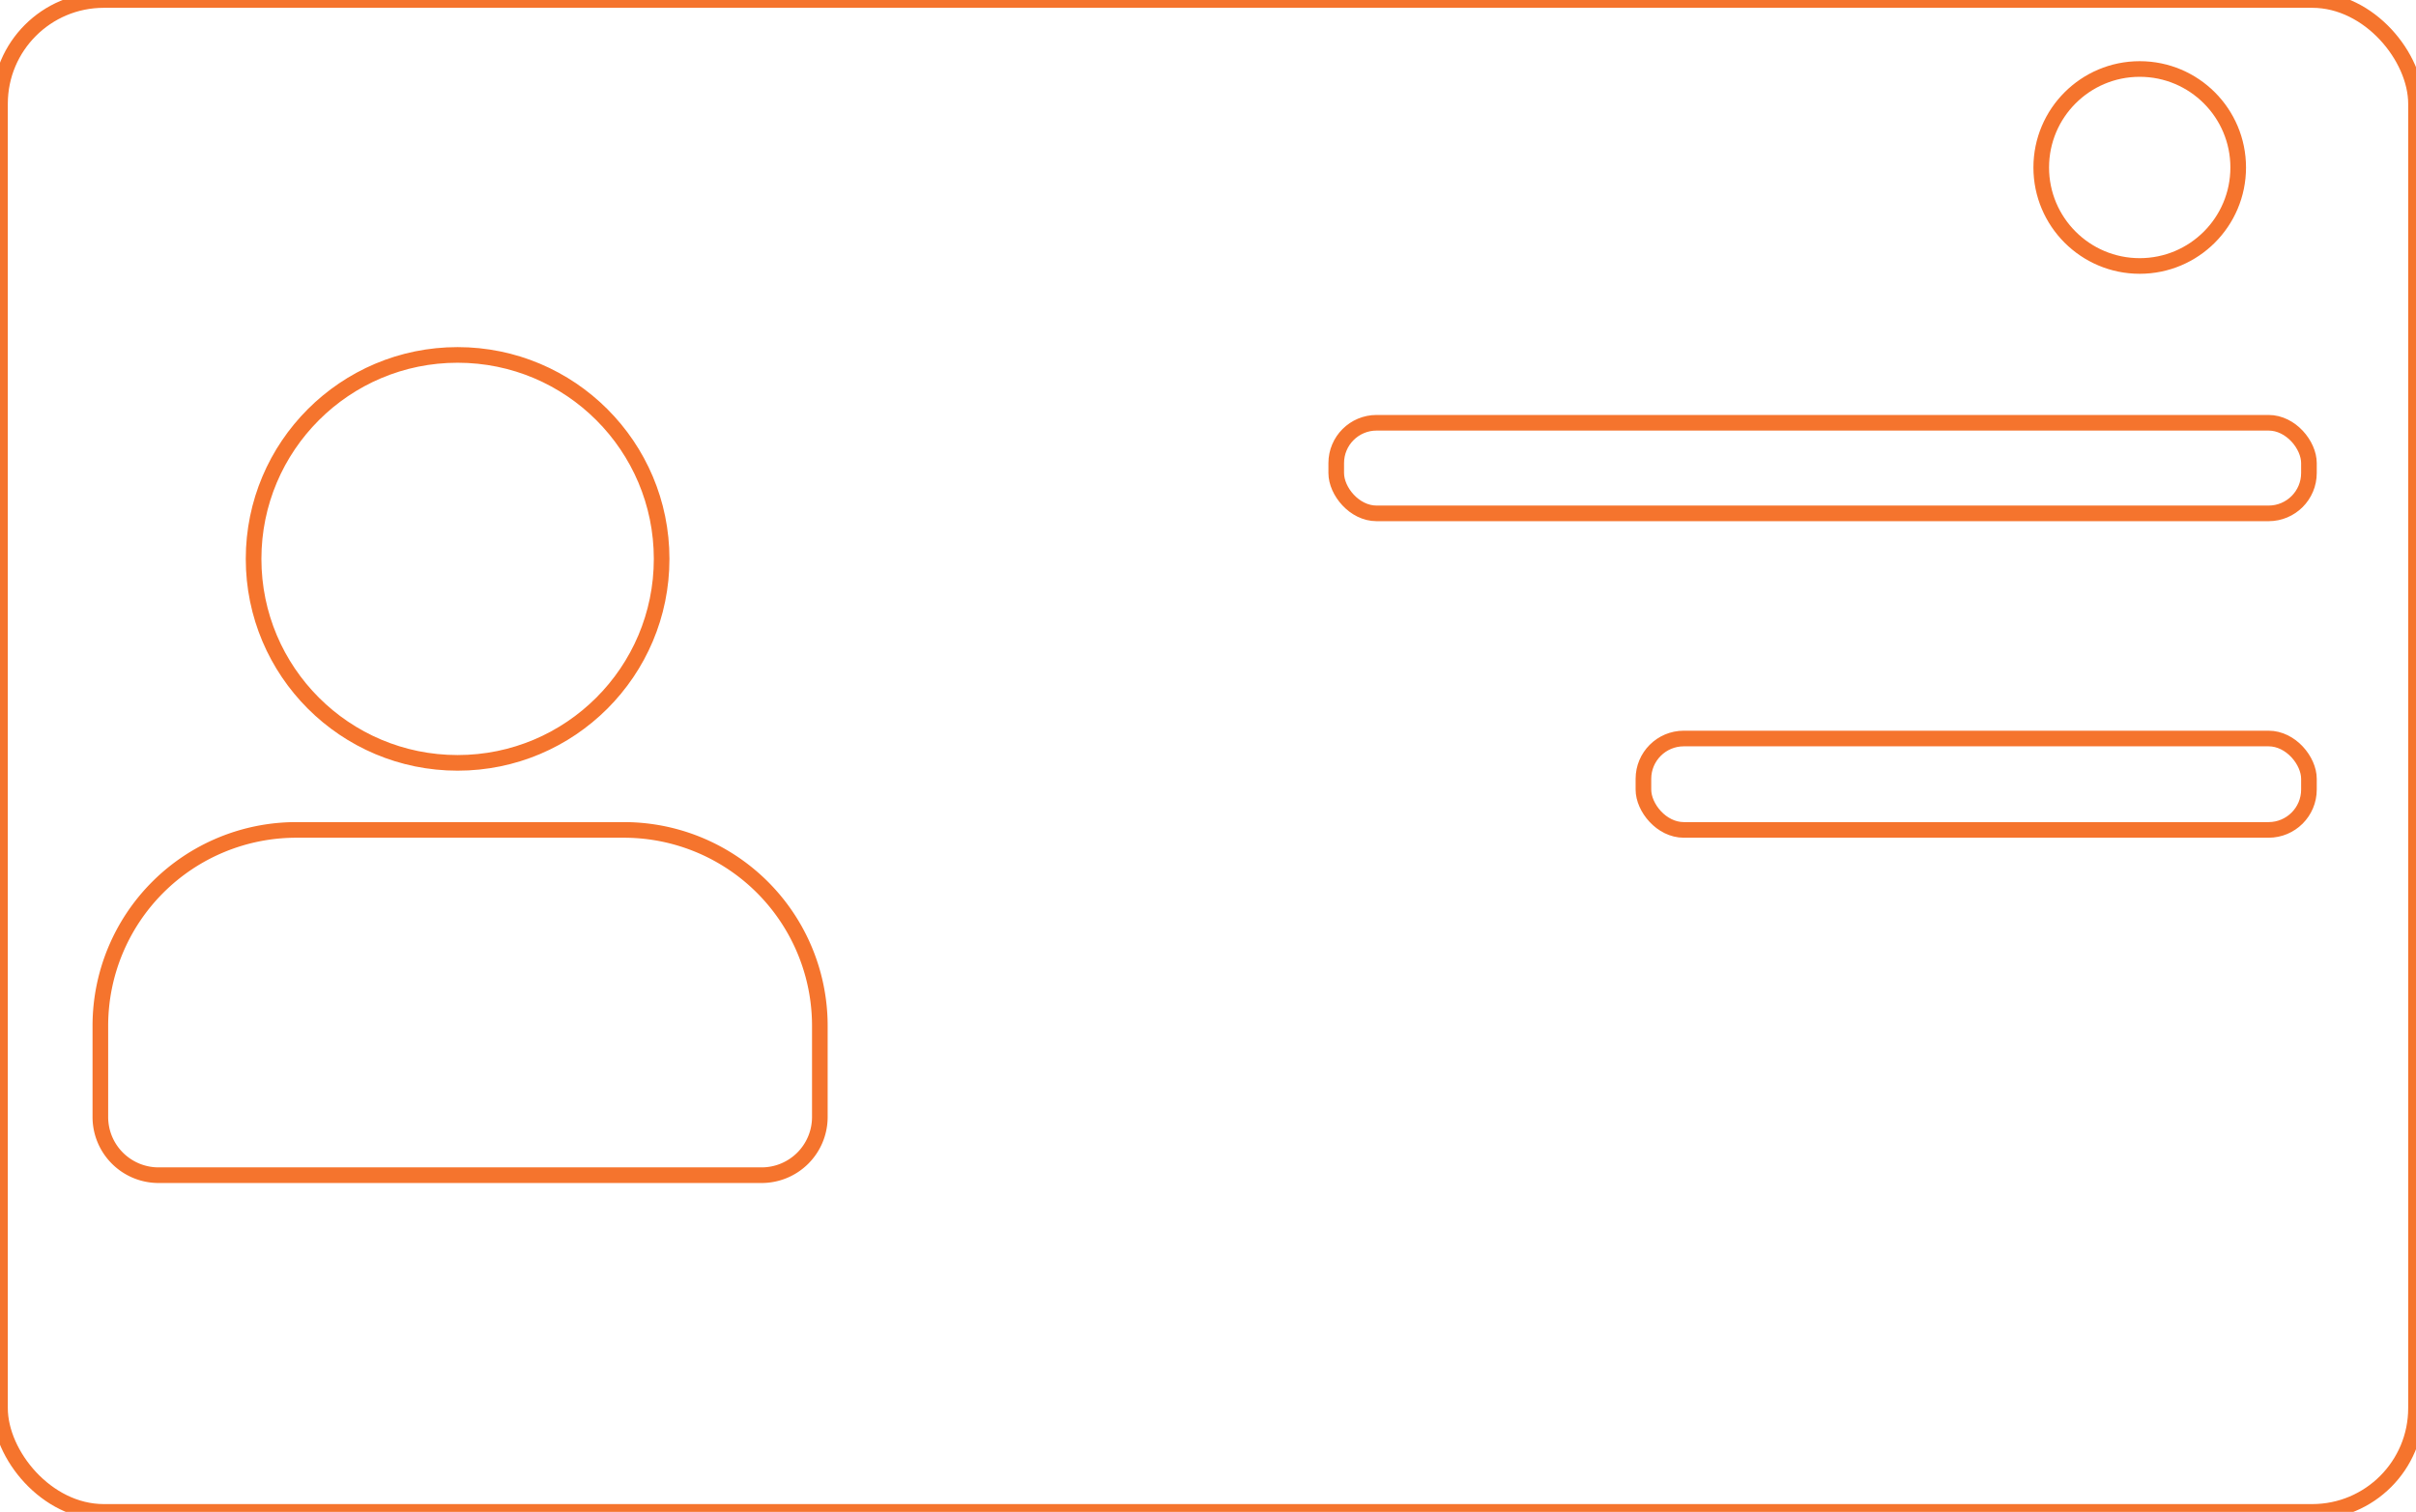 <svg xmlns="http://www.w3.org/2000/svg" width="1048" height="656" viewBox="0 0 1048 656">
  <defs>
    <style>
      .cls-1 {
        fill: none;
        stroke: #f5742d;
        stroke-width: 6.78px;
      }
    </style>
  </defs>
  <rect id="Rounded_Rectangle_1" data-name="Rounded Rectangle 1" class="cls-1" width="1048" height="656" rx="45" ry="45"/>
  <circle class="cls-1" cx="198.5" cy="242.5" r="88.5"/>
  <path id="Rounded_Rectangle_2" data-name="Rounded Rectangle 2" class="cls-1" d="M128.531,360.094H270.625a85,85,0,0,1,85,85v39.57a25.242,25.242,0,0,1-25.242,25.242H68.773a25.242,25.242,0,0,1-25.242-25.242v-39.57A85,85,0,0,1,128.531,360.094Z"/>
  <ellipse class="cls-1" cx="928.157" cy="72.672" rx="42.719" ry="42.734"/>
  <rect id="Rounded_Rectangle_3" data-name="Rounded Rectangle 3" class="cls-1" x="579.625" y="183.438" width="421.935" height="39.312" rx="17.5" ry="17.5"/>
  <rect id="Rounded_Rectangle_3_copy" data-name="Rounded Rectangle 3 copy" class="cls-1" x="712.875" y="320.438" width="288.685" height="39.656" rx="17.5" ry="17.5"/>
</svg>
